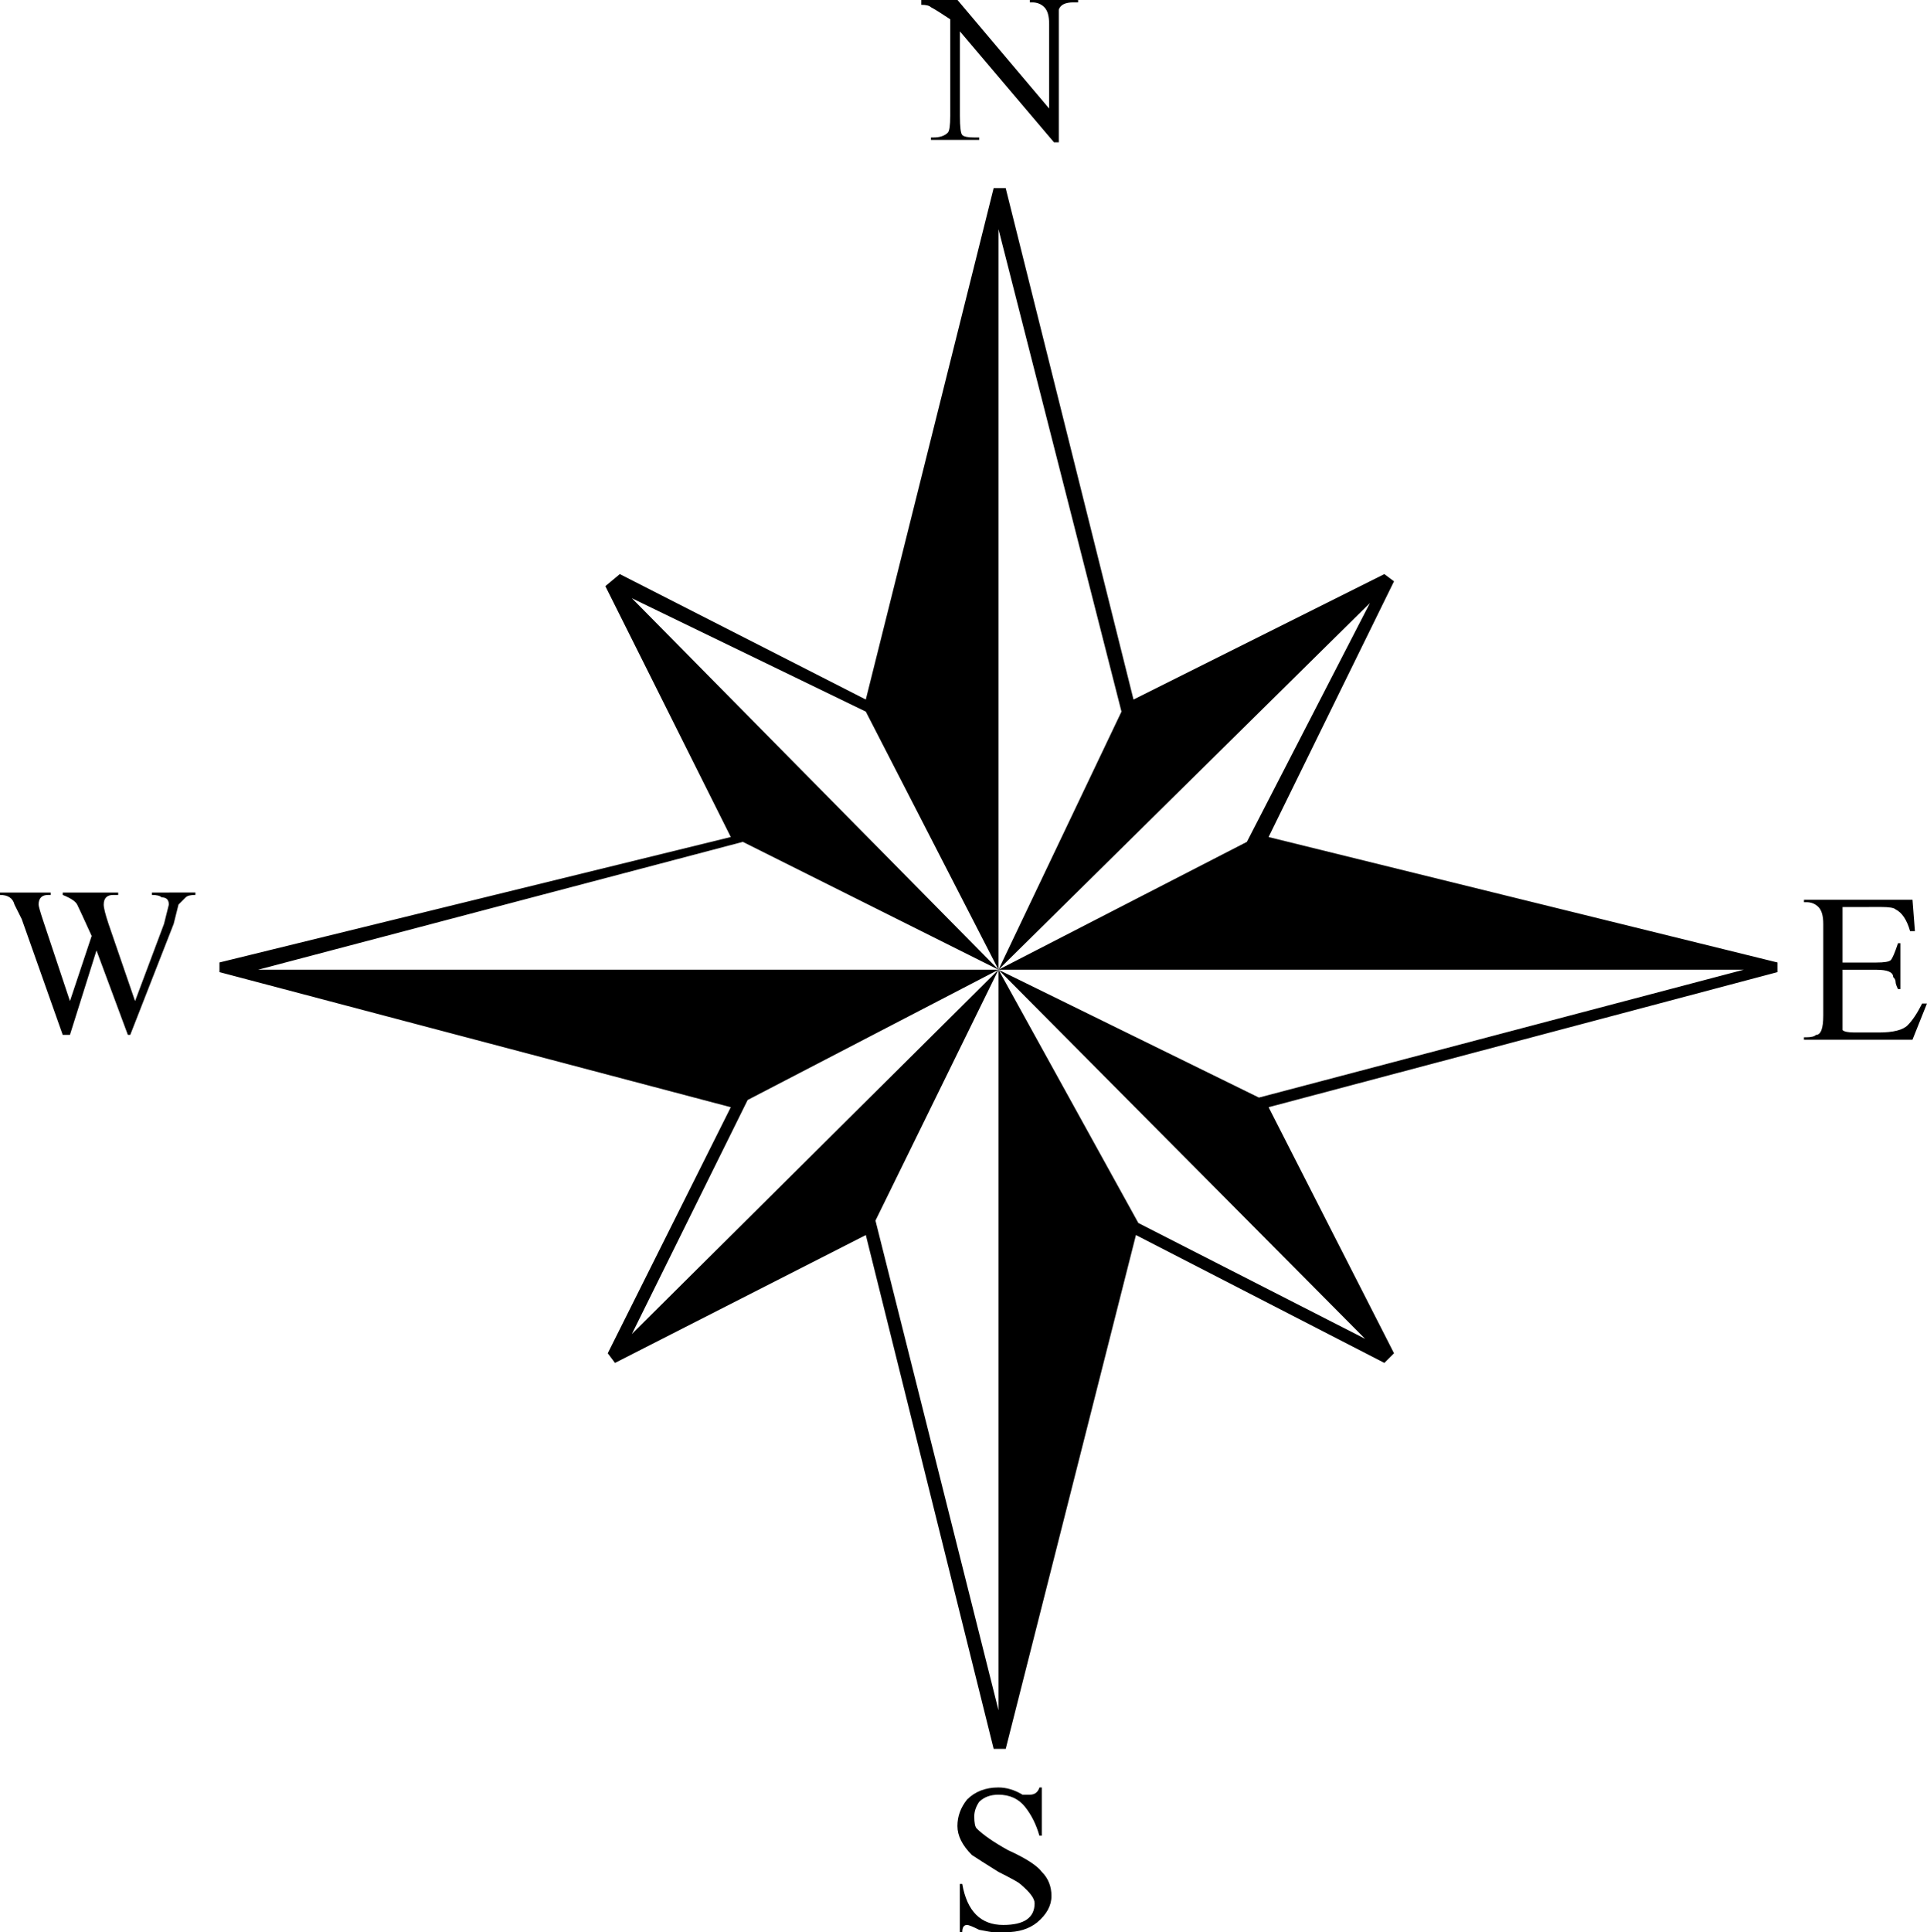 <?xml version="1.0" encoding="UTF-8" standalone="no"?>
<!-- Created with Inkscape (http://www.inkscape.org/) -->

<svg
   xmlns:dc="http://purl.org/dc/elements/1.1/"
   xmlns:cc="http://creativecommons.org/ns#"
   xmlns:rdf="http://www.w3.org/1999/02/22-rdf-syntax-ns#"
   xmlns:svg="http://www.w3.org/2000/svg"
   xmlns="http://www.w3.org/2000/svg"
   xmlns:sodipodi="http://sodipodi.sourceforge.net/DTD/sodipodi-0.dtd"
   xmlns:inkscape="http://www.inkscape.org/namespaces/inkscape"
   width="99.783mm"
   height="100.033mm"
   viewBox="0 0 99.783 100.033"
   version="1.1"
   id="svg845"
   inkscape:version="0.92.3 (2405546, 2018-03-11)"
   sodipodi:docname="esri_north_109_b.svg">
  <defs
     id="defs839" />
  <sodipodi:namedview
     id="base"
     pagecolor="#ffffff"
     bordercolor="#666666"
     borderopacity="1.0"
     inkscape:pageopacity="0.0"
     inkscape:pageshadow="2"
     inkscape:zoom="0.97458821"
     inkscape:cx="192.29508"
     inkscape:cy="200.07365"
     inkscape:document-units="mm"
     inkscape:current-layer="text1587"
     showgrid="false"
     inkscape:window-width="1366"
     inkscape:window-height="745"
     inkscape:window-x="0"
     inkscape:window-y="23"
     inkscape:window-maximized="1"
     fit-margin-top="0"
     fit-margin-left="0"
     fit-margin-right="0"
     fit-margin-bottom="0"
     showguides="true"
     inkscape:guide-bbox="true" />
  <g
     inkscape:label="Camada 1"
     inkscape:groupmode="layer"
     id="layer1"
     transform="translate(-9.737,-196.968)">
    <g
       aria-label="2"
       style="font-style:normal;font-weight:normal;font-size:124.428px;line-height:1.25;font-family:sans-serif;letter-spacing:0px;word-spacing:0px;fill:#000000;fill-opacity:1;stroke:none;stroke-width:5.184"
       id="text1587">
      <g
         aria-label="®"
         style="font-style:normal;font-weight:normal;font-size:124.885px;line-height:1.25;font-family:sans-serif;letter-spacing:0px;word-spacing:0px;fill:#000000;fill-opacity:1;stroke:none;stroke-width:26.978"
         id="text1792">
        <path
           d="m 101.777,246.797 -26.351,-6.494 6.494,-13.238 -0.5,-0.375 -12.988,6.494 -6.619,-26.476 h -0.624 l -6.619,26.476 -12.738,-6.494 -0.749,0.624 6.494,12.988 -26.476,6.494 v 0.5 l 26.476,6.994 -6.369,12.738 0.375,0.5 12.988,-6.619 6.619,26.601 h 0.624 l 6.744,-26.601 12.863,6.619 0.5,-0.5 -6.494,-12.738 26.351,-6.994 z m -1.748,0.375 -25.102,6.619 -13.488,-6.619 z m -38.589,0 H 23.1 l 25.102,-6.619 z m 0,0 v 38.34 l -6.369,-25.352 z m 0,0 v -38.34 l 6.369,24.977 z m 0,0 -18.983,-19.232 12.114,5.87 z m 0,0 -18.983,18.858 5.994,-12.114 z m 19.232,-18.983 -6.369,12.364 -12.863,6.619 z m -0.25,38.09 -11.739,-5.994 -7.243,-13.113 z M 17.605,243.176 v 0.125 q 0.375,0 0.5,0.125 0.375,0 0.375,0.375 0,0 -0.25,0.999 l -1.499,3.996 -1.374,-3.996 q -0.25,-0.749 -0.25,-0.999 0,-0.5 0.5,-0.5 h 0.25 v -0.125 h -2.872 v 0.125 q 0.624,0.25 0.749,0.5 0.125,0.25 0.749,1.623 l -1.124,3.372 -1.374,-4.121 q -0.25,-0.749 -0.25,-0.874 0,-0.5 0.5,-0.5 h 0.125 v -0.125 H 9.737 v 0.125 q 0.624,0 0.749,0.5 0.125,0.25 0.375,0.749 l 2.123,5.994 h 0.375 l 1.374,-4.371 1.624,4.371 h 0.125 l 2.248,-5.745 q 0.25,-0.999 0.25,-0.999 0.25,-0.25 0.375,-0.375 0.125,-0.125 0.5,-0.125 v -0.125 z m 39.838,-45.958 q 0.375,0 0.5,0.125 0.25,0.125 0.999,0.624 v 4.995 q 0,0.749 -0.125,0.874 -0.25,0.25 -0.749,0.25 h -0.125 v 0.125 h 2.498 v -0.125 h -0.25 q -0.5,0 -0.624,-0.125 -0.125,-0.125 -0.125,-0.999 v -4.371 l 4.871,5.745 h 0.25 v -6.869 q 0.125,-0.375 0.749,-0.375 h 0.25 v -0.125 h -2.498 v 0.125 h 0.125 q 0.375,0 0.624,0.25 0.25,0.25 0.25,0.874 v 4.371 l -4.746,-5.62 h -1.873 z m 49.704,46.707 q 0.624,0 0.749,0.125 0.5,0.25 0.749,1.124 h 0.25 l -0.125,-1.623 h -5.62 v 0.125 h 0.125 q 0.375,0 0.624,0.25 0.25,0.25 0.25,0.874 v 4.746 q 0,0.999 -0.375,0.999 -0.125,0.125 -0.5,0.125 h -0.125 v 0.125 h 5.62 l 0.749,-1.873 h -0.25 q -0.375,0.749 -0.749,1.124 -0.375,0.375 -1.499,0.375 h -1.249 q -0.5,0 -0.624,-0.125 0,-0.25 0,-1.249 v -1.873 h 1.748 q 0.874,0 0.874,0.375 0.125,0.125 0.125,0.25 0,0.125 0.125,0.375 h 0.125 v -2.373 h -0.125 q -0.25,0.749 -0.375,0.874 -0.125,0.125 -0.749,0.125 h -1.748 v -2.872 z m -43.585,45.583 q -0.125,0.375 -0.5,0.375 h -0.375 q -0.624,-0.375 -1.249,-0.375 -0.999,0 -1.624,0.624 -0.5,0.624 -0.5,1.374 0,0.749 0.749,1.499 0.375,0.25 1.374,0.874 0.999,0.5 1.124,0.624 0.749,0.624 0.749,0.999 0,1.124 -1.624,1.124 -1.748,0 -2.123,-2.123 h -0.125 v 2.498 h 0.125 q 0,-0.375 0.25,-0.375 0.125,0 0.624,0.25 0.624,0.125 0.749,0.125 h 0.624 q 0.999,0 1.624,-0.5 0.749,-0.624 0.749,-1.374 0,-0.749 -0.5,-1.249 -0.375,-0.5 -1.748,-1.124 -1.124,-0.624 -1.624,-1.124 -0.125,-0.125 -0.125,-0.624 0,-0.375 0.25,-0.749 0.375,-0.375 0.999,-0.375 0.874,0 1.374,0.624 0.5,0.624 0.749,1.499 h 0.125 v -2.498 z"
           style="font-style:normal;font-variant:normal;font-weight:normal;font-stretch:normal;font-family:'ESRI North';-inkscape-font-specification:'ESRI North, ';stroke-width:26.978"
           id="path4485"
           inkscape:connector-curvature="0" />
      </g>
    </g>
  </g>
</svg>
